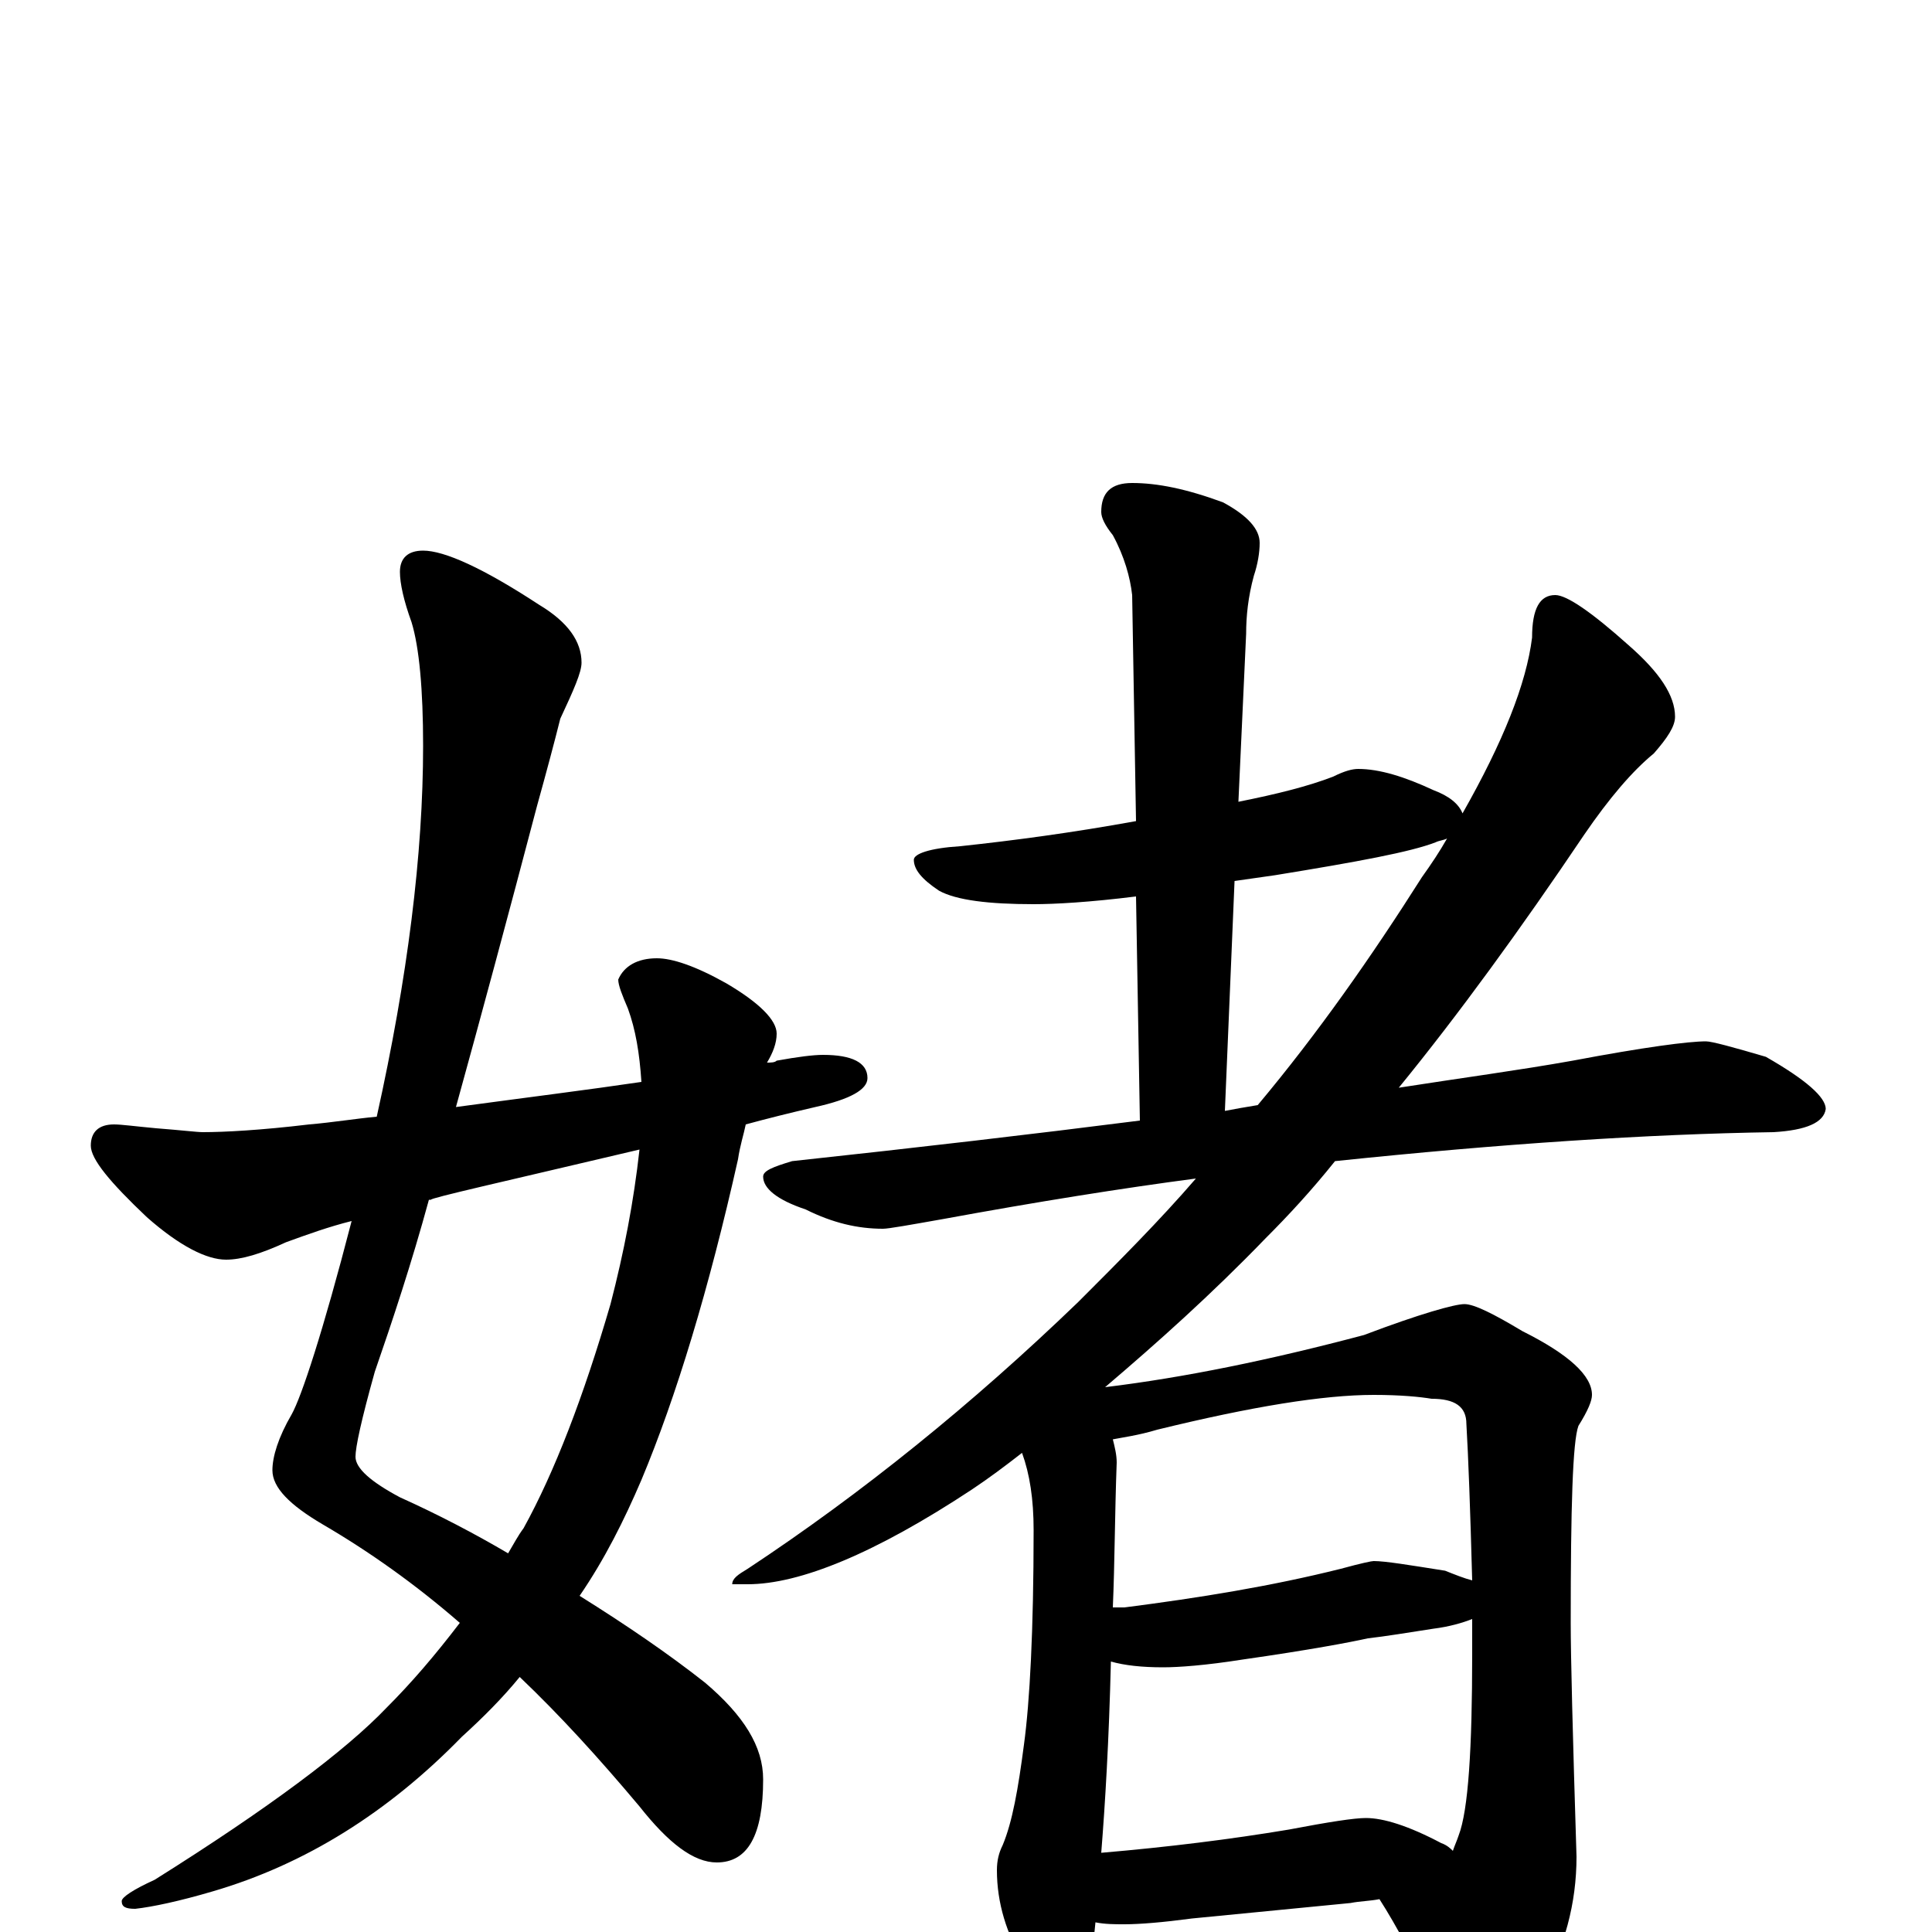 <?xml version="1.0" encoding="utf-8" ?>
<!DOCTYPE svg PUBLIC "-//W3C//DTD SVG 1.1//EN" "http://www.w3.org/Graphics/SVG/1.1/DTD/svg11.dtd">
<svg version="1.1" id="Layer_1" xmlns="http://www.w3.org/2000/svg" xmlns:xlink="http://www.w3.org/1999/xlink" x="0px" y="145px" width="1000px" height="1000px" viewBox="0 0 1000 1000" enable-background="new 0 0 1000 1000" xml:space="preserve">
<g id="Layer_1">
<path id="glyph" transform="matrix(1 0 0 -1 0 1000)" d="M219,715C230,715 250,706 279,687C294,678 301,668 301,657C301,652 297,643 290,628C287,616 283,601 278,583C263,526 249,474 236,427C273,432 305,436 332,440C331,455 329,467 325,478C322,485 320,490 320,493C323,500 330,504 340,504C348,504 360,500 376,491C393,481 402,472 402,465C402,460 400,455 397,450C399,450 401,450 402,451C413,453 421,454 426,454C441,454 449,450 449,442C449,436 440,431 422,427C409,424 397,421 386,418C385,413 383,407 382,400C367,333 350,277 332,234C323,213 313,193 300,174C324,159 346,144 365,129C385,112 395,96 395,79C395,50 387,36 371,36C359,36 346,46 331,65C310,90 290,112 269,132C260,121 250,111 239,101C201,62 158,35 110,21C93,16 79,13 70,12C65,12 63,13 63,16C63,18 69,22 80,27C139,64 179,94 200,116C213,129 225,143 238,160C215,180 191,197 167,211C150,221 141,230 141,239C141,246 144,256 151,268C156,277 167,310 182,368C170,365 159,361 148,357C135,351 125,348 117,348C107,348 93,355 76,370C57,388 47,400 47,407C47,414 51,418 59,418C63,418 70,417 81,416C94,415 102,414 105,414C116,414 135,415 160,418C172,419 184,421 195,422C211,494 219,558 219,614C219,643 217,665 213,678C209,689 207,698 207,704C207,711 211,715 219,715M331,405C259,388 223,380 223,379l-1,0C213,346 203,316 194,290C187,265 184,251 184,246C184,240 192,233 207,225C227,216 246,206 263,196C266,201 268,205 271,209C287,238 302,277 316,325C323,352 328,378 331,405M703,602C714,602 727,598 742,591C750,588 755,584 757,579C778,616 790,646 793,670C793,685 797,692 805,692C811,692 824,683 843,666C859,652 867,640 867,629C867,624 863,618 856,610C845,601 833,587 820,568C787,519 755,475 724,437C756,442 786,446 814,451C851,458 874,461 883,461C886,461 897,458 914,453C935,441 945,432 945,426C944,419 935,415 918,414C853,413 777,408 691,399C679,384 667,371 655,359C627,330 599,305 572,282C613,287 657,296 706,309C735,320 753,325 758,325C763,325 773,320 788,311C812,299 824,288 824,278C824,275 822,270 817,262C814,254 813,220 813,160C813,143 814,103 816,39C816,15 810,-8 797,-31C783,-49 771,-58 762,-58C755,-58 749,-52 744,-39C733,-16 723,3 714,17C709,16 704,16 699,15l-82,-8C602,5 590,4 582,4C577,4 572,4 567,5C566,-6 565,-13 564,-17C561,-29 557,-35 551,-35C544,-35 537,-29 530,-16C521,-1 516,15 516,32C516,37 517,41 519,45C524,57 527,74 530,97C533,119 535,156 535,208C535,224 533,237 529,248C520,241 512,235 503,229C453,196 414,180 387,180l-8,0C379,183 382,185 387,188C446,227 503,273 558,326C579,347 600,368 619,390C581,385 537,378 488,369C471,366 460,364 457,364C444,364 431,367 417,374C402,379 395,385 395,391C395,394 400,396 410,399C475,406 535,413 590,420l-2,116C564,533 546,532 535,532C512,532 495,534 486,539C477,545 473,550 473,555C473,558 481,561 497,562C525,565 555,569 588,575l-2,117C585,701 582,712 576,723C572,728 570,732 570,735C570,745 575,750 586,750C599,750 614,747 633,740C646,733 652,726 652,719C652,714 651,708 649,702C646,691 645,681 645,672l-4,-87C661,589 677,593 690,598C696,601 700,602 703,602M570,41C605,44 637,48 667,53C688,57 701,59 707,59C716,59 729,55 746,46C749,45 751,43 752,42C753,45 754,47 755,50C760,63 762,95 762,144C762,150 762,156 762,162C757,160 750,158 742,157C729,155 717,153 708,152C699,150 678,146 643,141C624,138 610,137 602,137C591,137 582,138 575,140C574,99 572,66 570,41M576,168C578,168 580,168 582,168C621,173 658,179 694,188C705,191 710,192 711,192C717,192 729,190 748,187C753,185 758,183 762,182C761,219 760,246 759,263C759,272 753,276 741,276C735,277 725,278 711,278C685,278 648,272 599,260C589,257 581,256 576,255C577,251 578,247 578,243C577,216 577,191 576,168M651,428C682,465 710,505 736,546C741,553 745,559 749,566C747,565 745,565 743,564C730,559 703,554 660,547C653,546 646,545 639,544l-5,-119C639,426 645,427 651,428z"/>
</g>
</svg>

